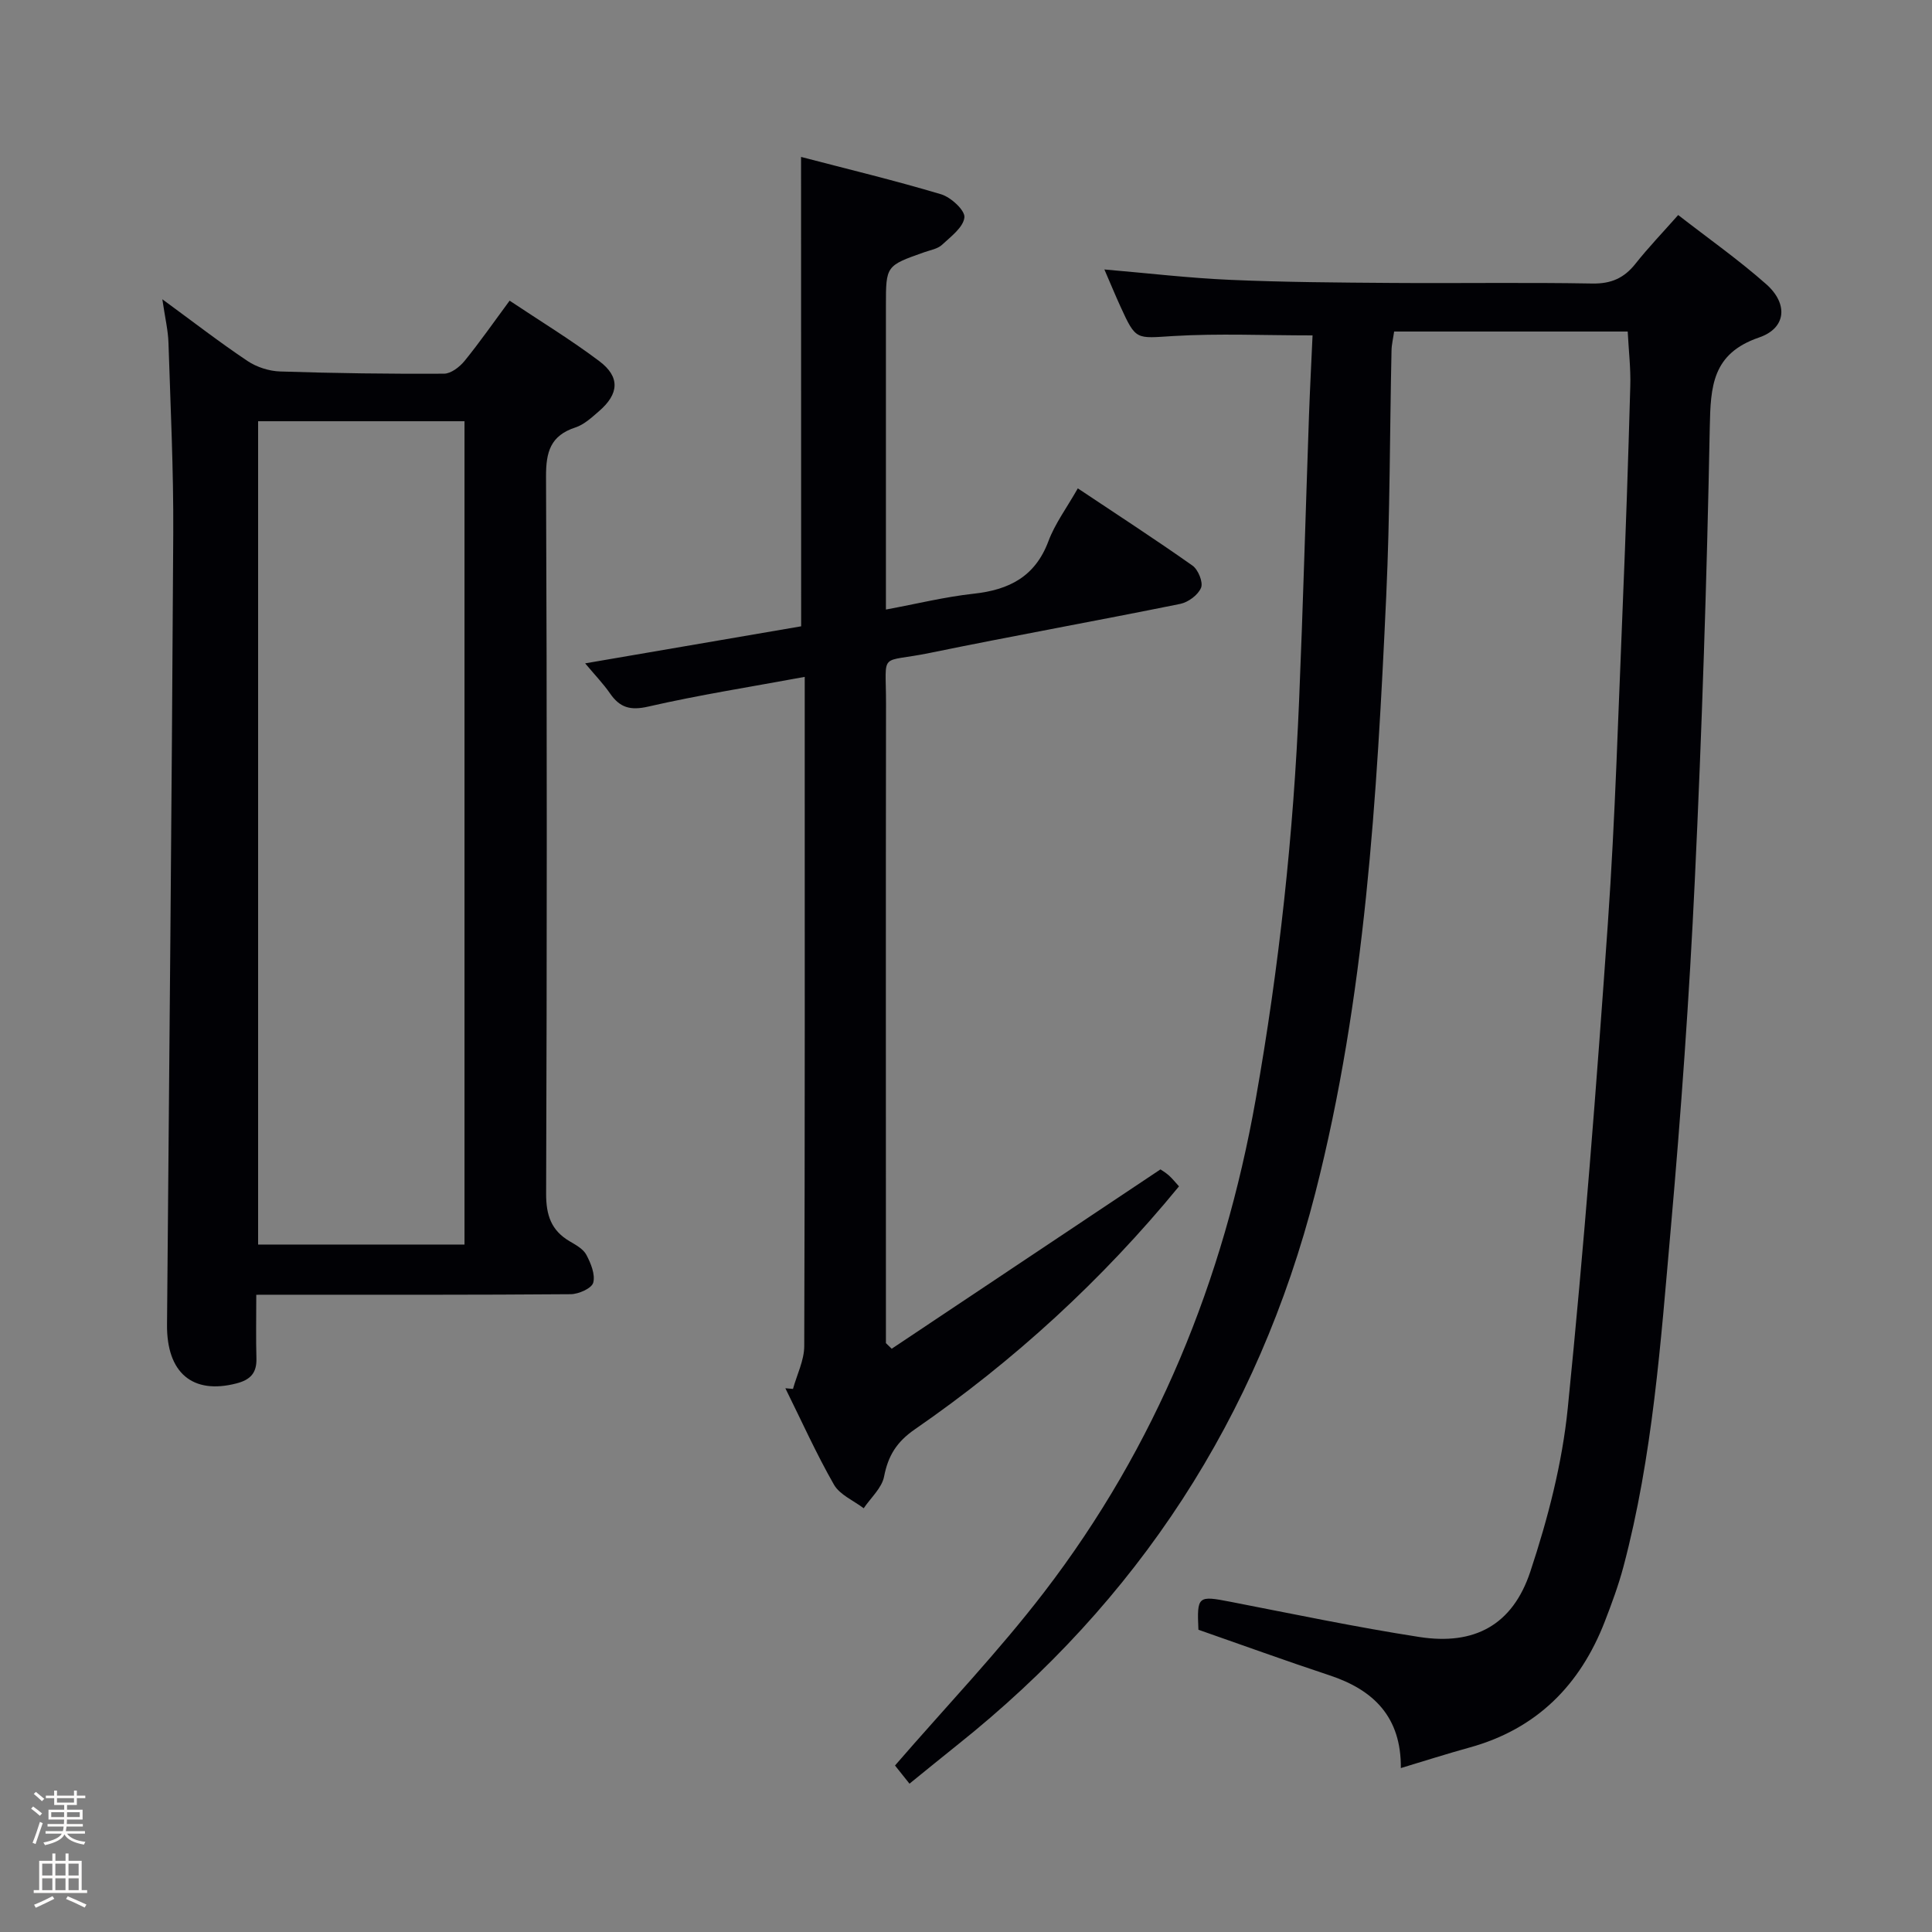 <svg enable-background="new 0 0 400 400" viewBox="0 0 400 400" xmlns="http://www.w3.org/2000/svg"><rect x="0" y="0" width="400" height="400" fill="#808080" stroke="none"/><path d="m6.44 374.46.42-.45c.65.47 1.27.95 1.85 1.44l-.45.49c-.65-.56-1.25-1.06-1.82-1.48m.93 7.33-.63-.26c.55-1.36 1.05-2.8 1.52-4.33.19.1.38.19.59.27-.46 1.29-.95 2.73-1.48 4.32m-.38-10.38.44-.42c.43.34 1.01.82 1.74 1.44l-.49.49c-.53-.51-1.09-1.01-1.69-1.51m2.5.35h1.72v-1.04h.59v1.04h3.52v-1.04h.59v1.04h1.75v.53h-1.75v1.42h-2.03v.97h3.22v2.03h-3.24c0 .35-.01.66-.03.93h3.32v.53h-3.37c-.03.27-.08.58-.15.94h3.96v.53h-3.71c.67.92 1.93 1.48 3.79 1.68-.13.24-.23.44-.29.59-2.13-.38-3.48-1.08-4.04-2.12-.43.97-1.77 1.72-4.03 2.23-.09-.19-.2-.37-.33-.55 2.1-.42 3.37-1.03 3.81-1.83h-3.36v-.53h3.58c.08-.29.13-.61.16-.94h-3.33v-.53h3.39c.02-.27.04-.58.04-.93h-3.23v-2.03h3.25v-.97h-2.07v-1.42h-1.73zm1.12 3.44v1h2.65c.01-.3.02-.44.01-.4v-.25-.35zm1.19-2h3.52v-.91h-3.52zm4.71 2h-2.63v.59c0 .15-.01.28-.01.4h2.64z" fill="#fcfbfa"/><path d="m13.56 383.74h.63v1.52h2.72v6.07h1.13v.6h-11.06v-.6h1.13v-6.07h2.73v-1.52h.63v1.52h2.1v-1.52zm-2.69 8.83.38.56c-1.24.63-2.53 1.25-3.85 1.85-.1-.21-.21-.42-.34-.63 1.36-.55 2.63-1.15 3.81-1.78m-2.13-4.27h2.1v-2.45h-2.1zm0 3.04h2.1v-2.46h-2.1zm2.72-3.04h2.1v-2.45h-2.1zm0 3.04h2.1v-2.46h-2.1zm6.07 3.6c-1.41-.71-2.7-1.3-3.86-1.78l.35-.56c1.45.62 2.75 1.19 3.88 1.72zm-1.25-9.09h-2.1v2.45h2.1zm-2.09 5.49h2.1v-2.46h-2.1z" fill="#fcfbfa"/><g fill="#010105"><path d="m337 68.64c-16.45 0-32.23 0-48.36 0-.2 1.43-.52 2.68-.54 3.93-.37 16.98-.31 33.97-1.1 50.93-1.93 41.5-4.31 82.96-14.68 123.49-11.9 46.46-36.68 84.46-74.13 114.3-3.23 2.57-6.42 5.2-9.89 8-1.31-1.64-2.42-3.03-3-3.76 10.54-12.18 21.37-23.51 30.86-35.87 23.21-30.23 37.18-64.59 43.82-102.05 4.85-27.36 7.84-54.91 8.99-82.65.82-19.62 1.35-39.25 2.04-58.87.2-5.62.5-11.23.74-16.65-10.01 0-19.43-.43-28.78.13-7.77.47-7.76.99-10.99-6.1-1.09-2.39-2.09-4.82-3.33-7.68 9.01.77 17.52 1.78 26.06 2.15 11.14.49 22.3.56 33.45.64 13.83.1 27.67-.13 41.5.12 3.91.07 6.59-1.12 8.95-4.1 2.67-3.37 5.66-6.48 8.84-10.08 6.27 4.87 12.53 9.28 18.23 14.32 4.58 4.05 4.17 9.1-1.48 11.03-9.72 3.33-10.04 10.1-10.21 18.63-.6 31.27-1.62 62.55-3.1 93.79-1.14 24.08-2.85 48.15-4.98 72.16-2.08 23.46-3.72 47.03-9.8 69.94-1.02 3.83-2.41 7.59-3.84 11.29-5.12 13.23-14.14 22.31-28.07 26.14-4.61 1.27-9.16 2.73-14.17 4.24.09-10.51-5.57-16.16-14.73-19.19-9.1-3.01-18.11-6.29-27.18-9.45-.32-6.99-.11-7.1 6.62-5.79 13.02 2.53 26.01 5.26 39.11 7.29 11.4 1.77 19.31-2.45 22.99-13.54 3.63-10.95 6.6-22.4 7.75-33.85 3.36-33.39 5.96-66.87 8.3-100.35 1.53-21.89 2.16-43.85 3.08-65.78.63-15.12 1.14-30.25 1.56-45.39.12-3.65-.32-7.29-.53-11.37z"/><path d="m53.06 268.07c0 4.87-.09 9.01.03 13.15.09 3.02-1.22 4.45-4.14 5.2-9.07 2.35-14.46-2.17-14.37-12.17.47-54.62.99-109.24 1.29-163.86.07-13.14-.57-26.28-.99-39.41-.08-2.6-.71-5.18-1.27-9.02 6.46 4.73 11.91 8.95 17.62 12.77 1.91 1.28 4.48 2.11 6.78 2.18 11.3.37 22.61.52 33.91.46 1.45-.01 3.24-1.39 4.26-2.64 3.14-3.86 5.99-7.96 9.33-12.48 6.32 4.22 12.67 8.08 18.58 12.53 4.33 3.26 4.08 6.77-.06 10.34-1.5 1.3-3.09 2.79-4.9 3.38-5.16 1.69-6.1 5.05-6.08 10.17.21 49.48.19 98.96.02 148.44-.02 4.46 1.04 7.64 4.88 9.89 1.28.75 2.81 1.59 3.45 2.8.93 1.75 1.88 4.08 1.42 5.77-.32 1.17-3.02 2.37-4.66 2.38-19.66.16-39.32.11-58.98.11-1.8.01-3.61.01-6.12.01zm.38-180.86v170.46h42.73c0-57 0-113.66 0-170.46-14.39 0-28.36 0-42.73 0z"/><path d="m165.85 32.49c9.6 2.51 19.38 4.86 29.01 7.74 2.02.61 4.97 3.33 4.81 4.78-.22 2.05-2.81 3.98-4.64 5.68-.91.84-2.39 1.08-3.64 1.52-7.97 2.81-7.97 2.8-7.97 11.09v62.9c6.37-1.18 12.23-2.63 18.18-3.28 7.32-.8 12.71-3.52 15.46-10.86 1.37-3.67 3.81-6.93 6.09-10.95 8.15 5.44 16.05 10.56 23.74 15.99 1.18.83 2.24 3.44 1.78 4.58-.6 1.49-2.65 3.01-4.32 3.35-17.24 3.5-34.55 6.6-51.78 10.14-10.73 2.21-9.12-.58-9.13 10.49-.06 42.17-.02 84.33-.02 126.5v5.92c.4.39.8.77 1.2 1.16 18.4-12.28 36.81-24.57 55.64-37.13.19.13 1.02.62 1.73 1.24.72.64 1.33 1.42 2.11 2.27-15.93 19.42-34.16 36.13-54.67 50.29-3.78 2.61-5.55 5.46-6.39 9.79-.46 2.37-2.75 4.39-4.22 6.57-2.1-1.6-4.95-2.78-6.16-4.89-3.69-6.46-6.75-13.28-10.06-19.96.53.05 1.05.09 1.58.14.81-2.95 2.32-5.91 2.33-8.86.15-44 .1-88 .1-132 0-1.95 0-3.89 0-6.56-11.3 2.09-21.93 3.75-32.39 6.15-3.74.86-5.9.21-7.94-2.75-1.39-2.01-3.12-3.79-5.13-6.2 15.38-2.64 30.15-5.17 44.72-7.67-.02-32.26-.02-64.16-.02-97.18z"/></g></svg>